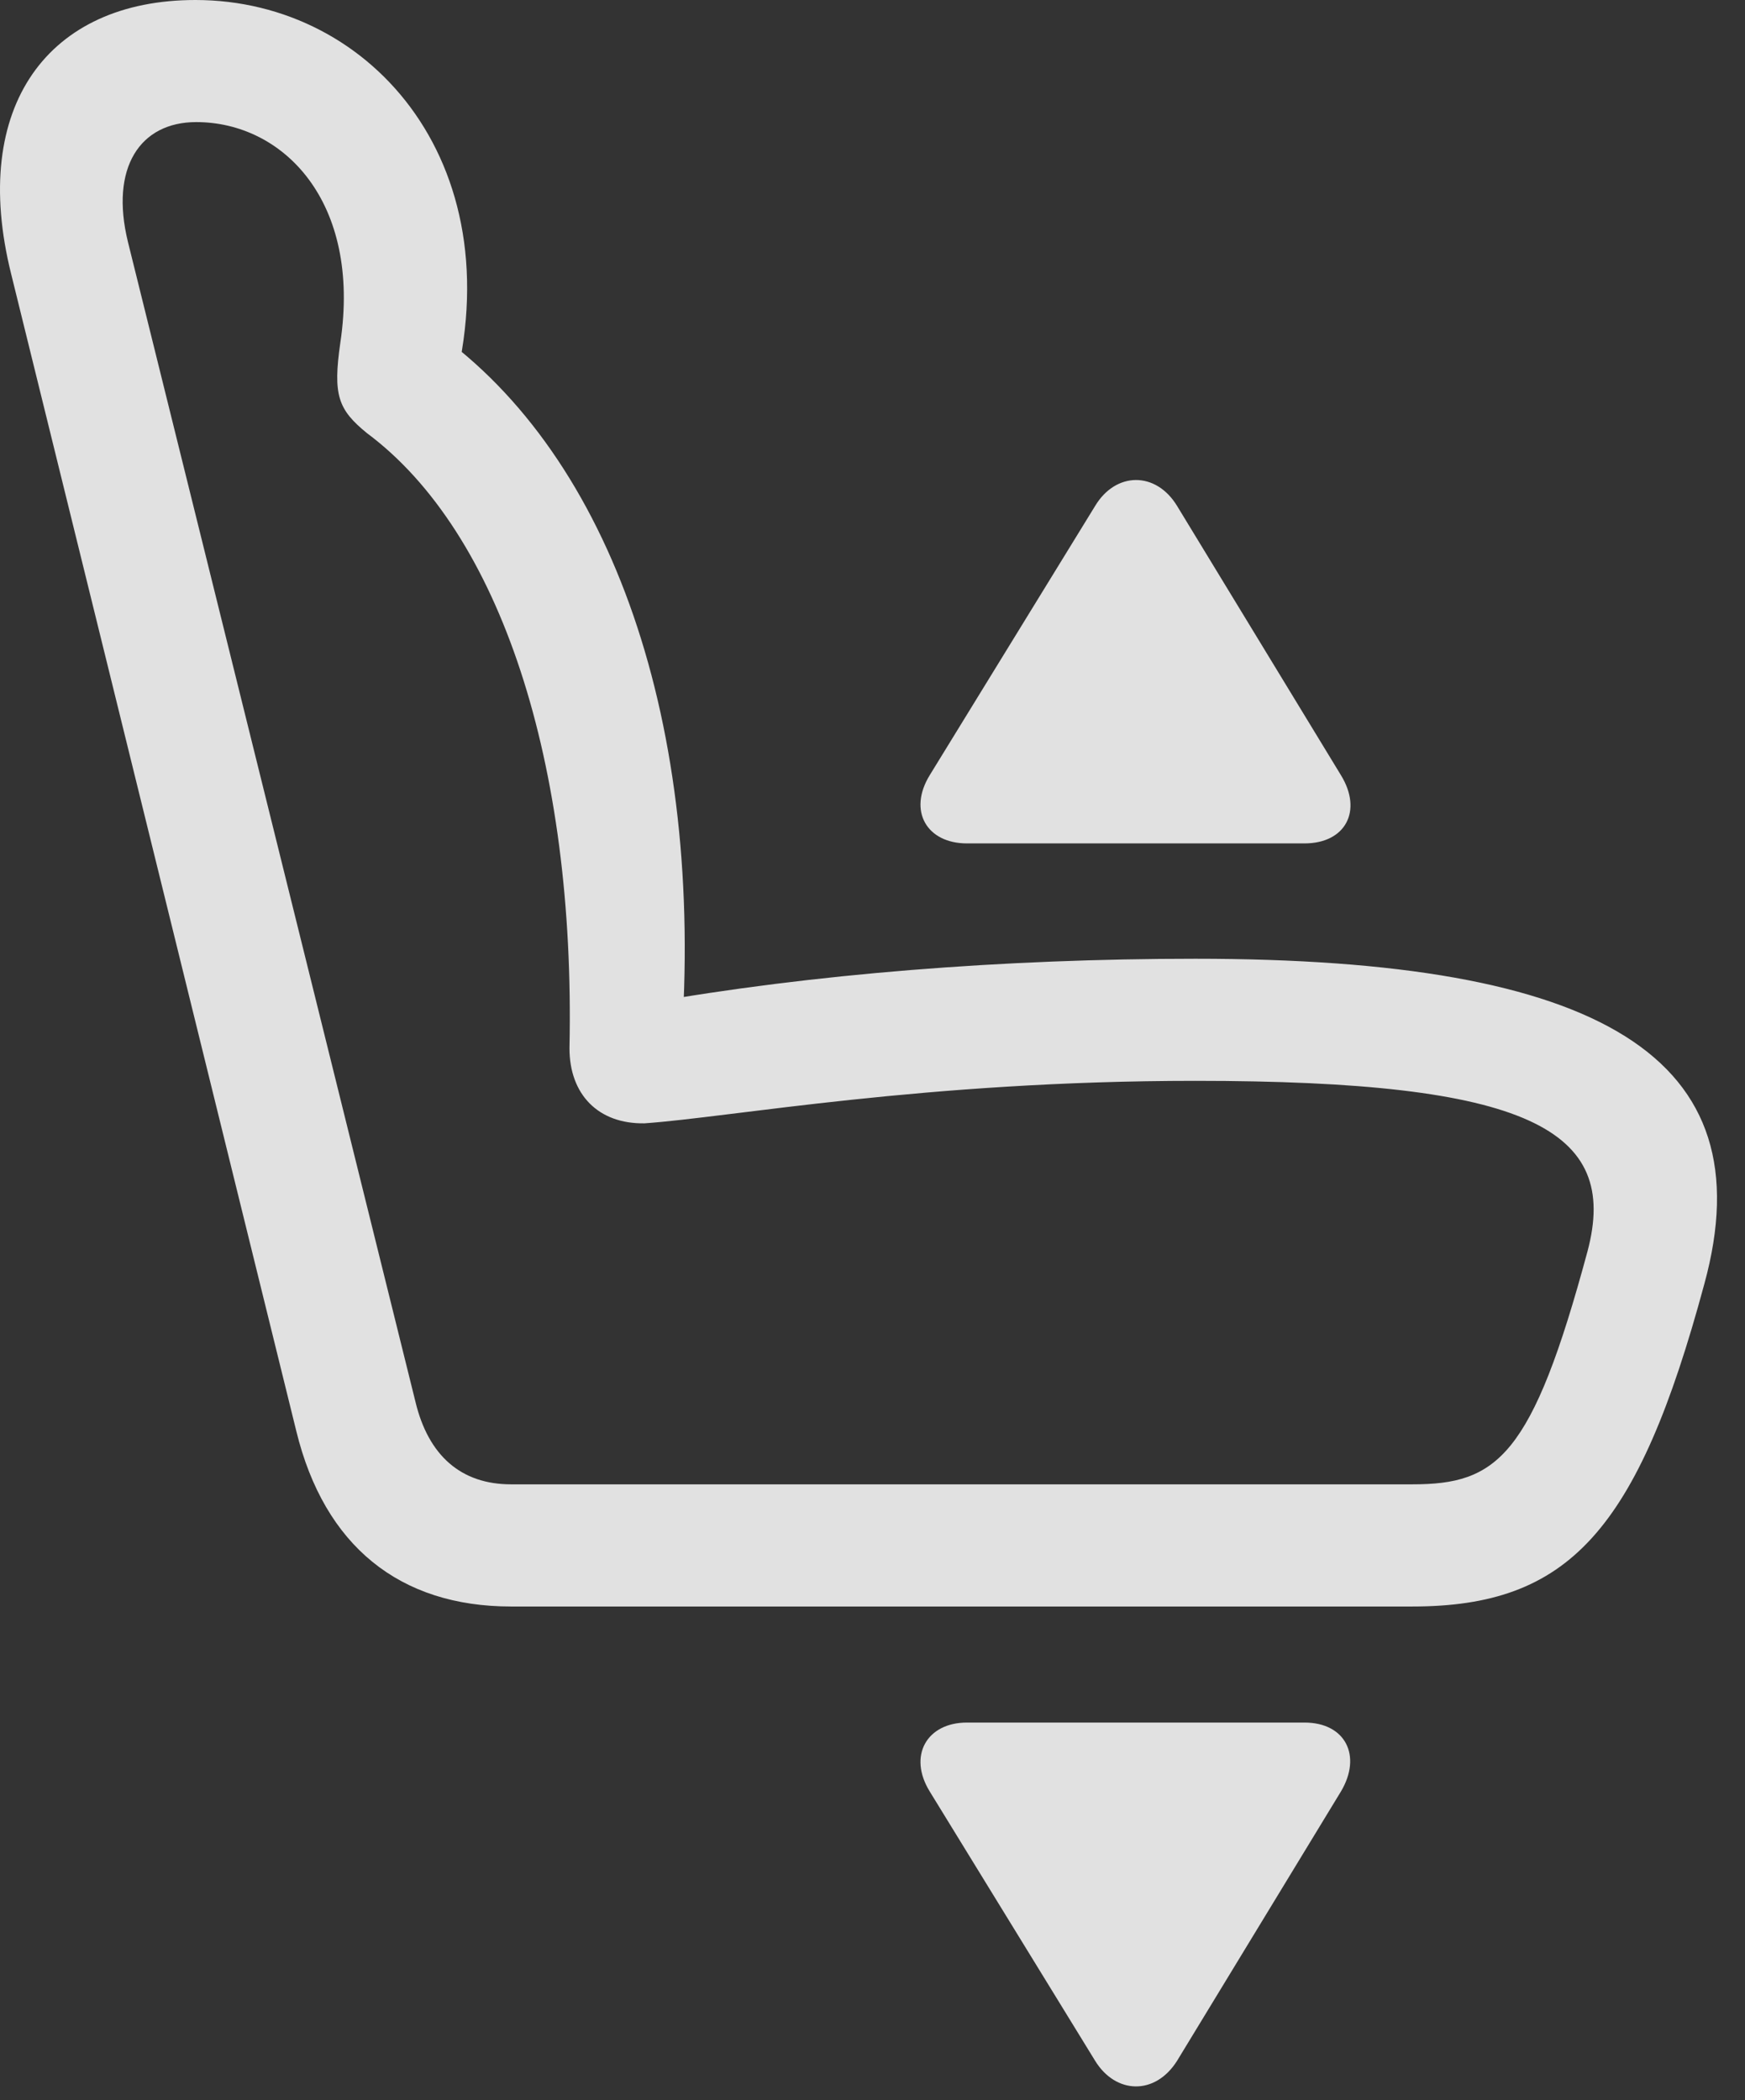 <?xml version="1.0" encoding="UTF-8"?>
<!--Generator: Apple Native CoreSVG 232.5-->
<!DOCTYPE svg
PUBLIC "-//W3C//DTD SVG 1.1//EN"
       "http://www.w3.org/Graphics/SVG/1.1/DTD/svg11.dtd">
<svg version="1.1" xmlns="http://www.w3.org/2000/svg" xmlns:xlink="http://www.w3.org/1999/xlink" width="22.464" height="27.041">
 <rect width="100%" height="100%" fill="#333333" stroke="none"/>
 <g>
  <rect height="27.041" opacity="0" width="22.464" x="0" y="0"/>
  <path d="M21.94 16.533C22.741 13.613 20.612 12.344 15.387 12.344C12.926 12.344 10.446 12.539 8.307 12.92L8.766 13.496C9.079 9.336 7.877 5.879 5.602 4.268L5.788 5.205C6.676 2.178 4.811 0 2.516 0C0.622 0-0.394 1.367 0.143 3.525L3.815 18.428C4.176 19.902 5.143 20.684 6.579 20.684L18.18 20.684C20.192 20.684 21.081 19.717 21.94 16.533ZM20.436 16.113C19.723 18.76 19.274 19.111 18.18 19.111L6.579 19.111C5.934 19.111 5.514 18.74 5.348 18.047L1.647 3.115C1.413 2.158 1.803 1.572 2.526 1.572C3.639 1.572 4.655 2.588 4.381 4.414C4.284 5.088 4.352 5.273 4.723 5.576C6.442 6.855 7.409 9.824 7.331 13.496C7.331 14.092 7.702 14.473 8.297 14.463C9.411 14.385 11.911 13.916 15.387 13.916C19.674 13.916 20.856 14.541 20.436 16.113Z" fill="#ffffff" fill-opacity="0.85"/>
  <path d="M16.793 22.178L12.448 22.178C11.93 22.178 11.686 22.607 11.969 23.066L14.098 26.533C14.362 26.963 14.87 26.982 15.153 26.533L17.262 23.066C17.536 22.607 17.321 22.178 16.793 22.178Z" fill="#ffffff" fill-opacity="0.85"/>
  <path d="M16.793 10.859C17.321 10.859 17.545 10.44 17.262 9.98L15.153 6.514C14.879 6.064 14.362 6.074 14.098 6.514L11.969 9.98C11.686 10.44 11.93 10.859 12.448 10.859Z" fill="#ffffff" fill-opacity="0.85"/>
 </g>
</svg>

